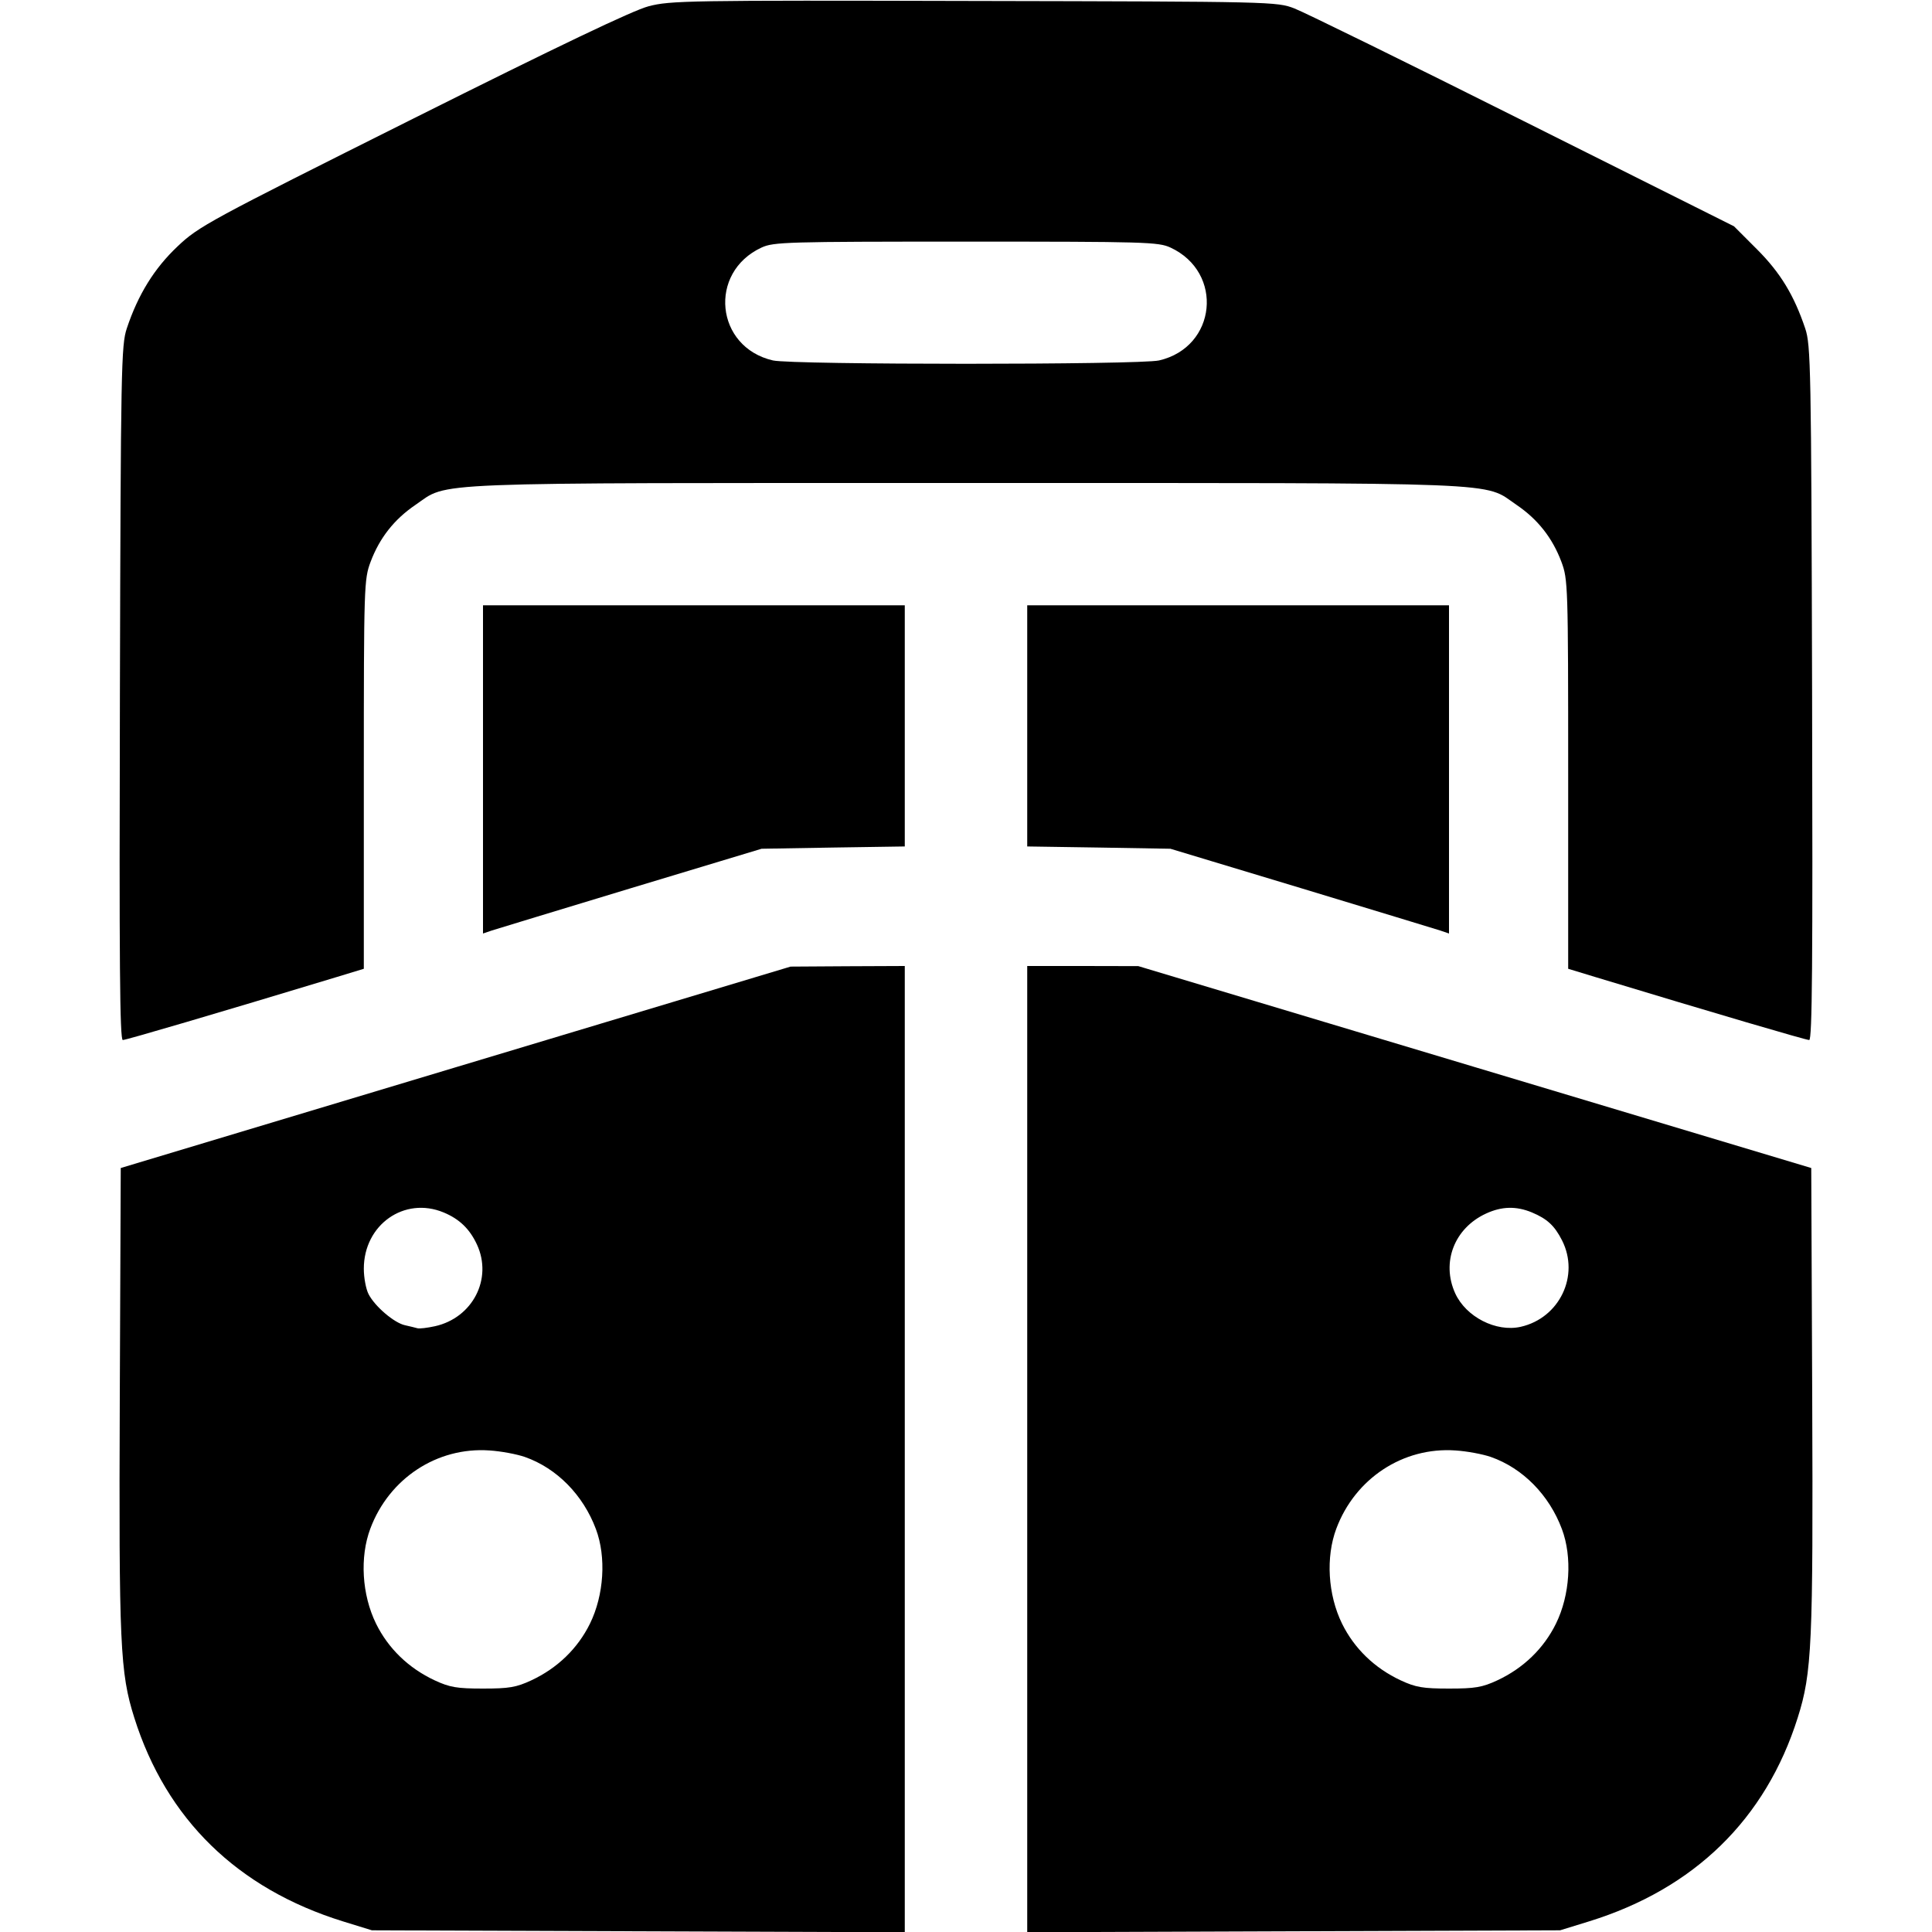 <svg width="16" height="16" fill="currentColor" xmlns="http://www.w3.org/2000/svg"><path d="M5.371 0.052 C 5.241 0.086,4.622 0.382,3.417 0.985 C 1.722 1.833,1.646 1.874,1.470 2.041 C 1.278 2.222,1.143 2.440,1.050 2.720 C 1.004 2.858,1.000 3.039,0.993 5.740 C 0.987 7.976,0.992 8.613,1.017 8.613 C 1.044 8.613,1.790 8.394,2.793 8.090 L 3.013 8.023 3.013 6.413 C 3.013 4.846,3.015 4.798,3.069 4.653 C 3.143 4.456,3.264 4.301,3.441 4.181 C 3.722 3.989,3.447 4.000,8.000 4.000 C 12.553 4.000,12.278 3.989,12.559 4.181 C 12.736 4.301,12.857 4.456,12.931 4.653 C 12.985 4.798,12.987 4.846,12.987 6.413 L 12.987 8.023 13.207 8.090 C 14.210 8.394,14.956 8.613,14.983 8.613 C 15.008 8.613,15.013 7.976,15.007 5.740 C 15.000 3.029,14.996 2.858,14.950 2.720 C 14.857 2.444,14.744 2.258,14.550 2.064 L 14.360 1.874 12.613 1.000 C 11.653 0.519,10.801 0.101,10.720 0.070 C 10.575 0.014,10.546 0.013,8.067 0.008 C 5.689 0.002,5.550 0.005,5.371 0.052 M9.693 2.050 C 10.138 2.256,10.076 2.875,9.599 2.985 C 9.438 3.022,6.562 3.022,6.401 2.985 C 5.924 2.875,5.862 2.256,6.307 2.050 C 6.407 2.004,6.514 2.001,8.000 2.001 C 9.486 2.001,9.593 2.004,9.693 2.050 M4.000 6.372 L 4.000 7.731 4.073 7.706 C 4.114 7.693,4.633 7.535,5.227 7.355 L 6.307 7.029 6.900 7.019 L 7.493 7.010 7.493 6.012 L 7.493 5.013 5.747 5.013 L 4.000 5.013 4.000 6.372 M8.507 6.012 L 8.507 7.010 9.100 7.019 L 9.693 7.029 10.773 7.355 C 11.367 7.535,11.886 7.693,11.927 7.706 L 12.000 7.731 12.000 6.372 L 12.000 5.013 10.253 5.013 L 8.507 5.013 8.507 6.012 M3.773 8.839 L 1.000 9.673 0.992 11.577 C 0.984 13.622,0.994 13.852,1.112 14.225 C 1.377 15.066,1.967 15.641,2.840 15.912 L 3.080 15.986 5.287 15.994 L 7.493 16.002 7.493 12.001 L 7.493 8.000 7.020 8.002 L 6.547 8.005 3.773 8.839 M8.507 12.001 L 8.507 16.002 10.713 15.994 L 12.920 15.986 13.160 15.912 C 14.032 15.642,14.623 15.065,14.888 14.225 C 15.006 13.852,15.016 13.622,15.008 11.577 L 15.000 9.673 12.213 8.837 L 9.427 8.001 8.967 8.000 L 8.507 8.000 8.507 12.001 M3.674 10.041 C 3.806 10.096,3.890 10.178,3.950 10.307 C 4.081 10.590,3.915 10.913,3.603 10.983 C 3.539 10.997,3.473 11.005,3.457 11.000 C 3.440 10.995,3.394 10.984,3.354 10.975 C 3.265 10.956,3.104 10.819,3.052 10.717 C 3.031 10.676,3.013 10.582,3.013 10.507 C 3.013 10.142,3.349 9.906,3.674 10.041 M12.687 10.041 C 12.813 10.094,12.874 10.150,12.936 10.272 C 13.084 10.563,12.916 10.915,12.594 10.988 C 12.390 11.034,12.140 10.906,12.051 10.710 C 11.935 10.454,12.044 10.171,12.307 10.050 C 12.437 9.990,12.557 9.987,12.687 10.041 M4.347 12.066 C 4.611 12.159,4.829 12.380,4.935 12.663 C 5.022 12.895,5.002 13.209,4.886 13.446 C 4.784 13.653,4.616 13.815,4.400 13.916 C 4.275 13.974,4.216 13.984,4.000 13.984 C 3.784 13.984,3.725 13.974,3.600 13.916 C 3.384 13.815,3.216 13.653,3.114 13.446 C 2.997 13.207,2.978 12.896,3.067 12.659 C 3.223 12.243,3.620 11.982,4.053 12.012 C 4.149 12.018,4.281 12.043,4.347 12.066 M12.347 12.066 C 12.611 12.159,12.829 12.380,12.935 12.663 C 13.022 12.895,13.002 13.209,12.886 13.446 C 12.784 13.653,12.616 13.815,12.400 13.916 C 12.275 13.974,12.216 13.984,12.000 13.984 C 11.784 13.984,11.725 13.974,11.600 13.916 C 11.384 13.815,11.216 13.653,11.114 13.446 C 10.997 13.207,10.978 12.896,11.067 12.659 C 11.223 12.243,11.620 11.982,12.053 12.012 C 12.149 12.018,12.281 12.043,12.347 12.066 " stroke="none" fill-rule="evenodd"></path></svg>